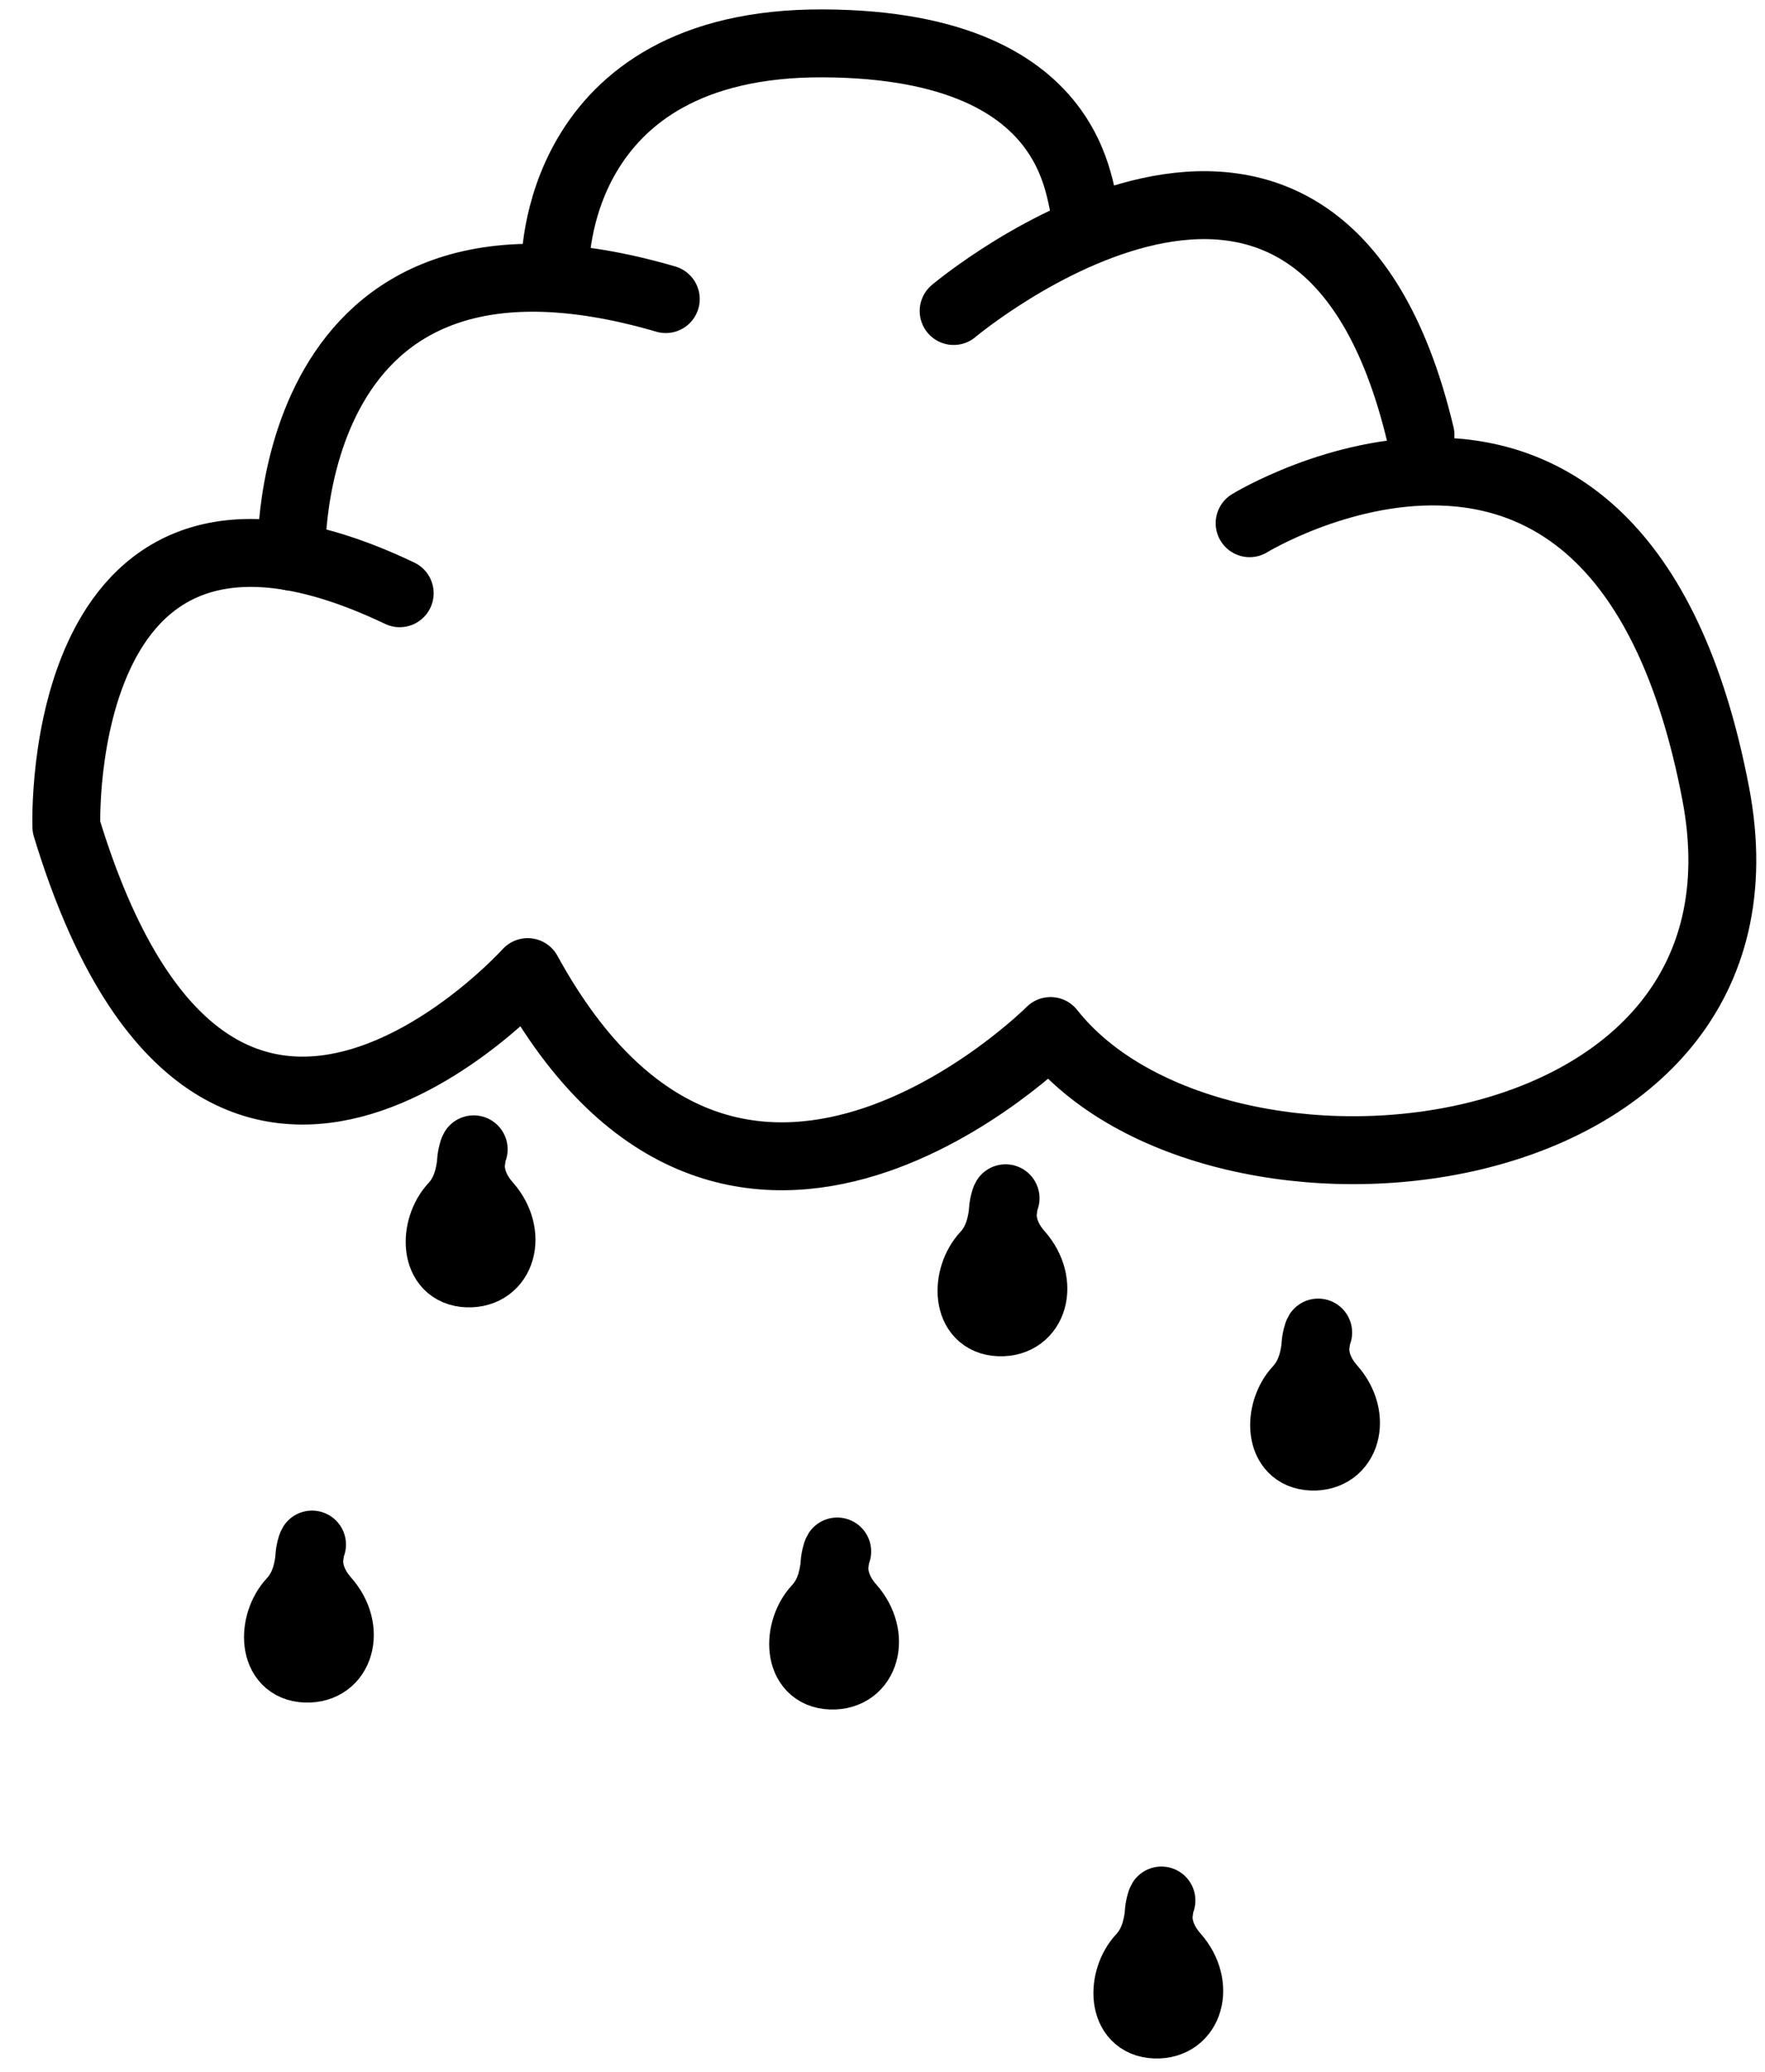 <svg width="52" height="61" viewBox="0 0 52 61" fill="none" xmlns="http://www.w3.org/2000/svg">
<path d="M28.096 9.157C28.096 9.157 38.84 0.125 41.851 12.811" stroke="black" stroke-width="2" stroke-miterlimit="1.5" stroke-linecap="round" stroke-linejoin="round"/>
<path d="M36.816 15.405C36.816 15.405 39.432 13.804 42.434 13.884C45.566 13.967 49.117 15.883 50.548 23.366C52.741 34.825 35.802 36.499 30.951 30.357C30.951 30.357 21.624 39.713 15.546 28.622C15.546 28.622 6.359 38.822 1.955 24.342C1.955 24.342 1.543 12.586 11.776 17.467" stroke="black" stroke-width="2" stroke-miterlimit="1.5" stroke-linecap="round" stroke-linejoin="round"/>
<path d="M8.585 16.39C8.585 16.39 8.244 5.489 19.615 8.806" stroke="black" stroke-width="2" stroke-miterlimit="1.5" stroke-linecap="round" stroke-linejoin="round"/>
<path d="M16.36 7.839C16.36 7.839 16.259 1.243 24.248 1.277C32.238 1.312 31.721 6.275 32.024 6.3" stroke="black" stroke-width="2" stroke-miterlimit="1.5" stroke-linecap="round" stroke-linejoin="round"/>
<path fill-rule="evenodd" clip-rule="evenodd" d="M24.666 45.681C24.666 45.681 24.307 46.455 25.068 47.315C25.828 48.175 25.503 49.369 24.483 49.333C23.464 49.297 23.476 47.987 24.068 47.352C24.661 46.718 24.549 45.868 24.666 45.681Z" stroke="black" stroke-width="2" stroke-miterlimit="1.5" stroke-linecap="round" stroke-linejoin="round"/>
<path fill-rule="evenodd" clip-rule="evenodd" d="M9.193 45.477C9.193 45.477 8.835 46.251 9.595 47.111C10.355 47.971 10.03 49.165 9.011 49.129C7.992 49.093 8.003 47.783 8.596 47.148C9.189 46.514 9.077 45.664 9.193 45.477Z" stroke="black" stroke-width="2" stroke-miterlimit="1.5" stroke-linecap="round" stroke-linejoin="round"/>
<path fill-rule="evenodd" clip-rule="evenodd" d="M34.218 55.957C34.218 55.957 33.859 56.73 34.62 57.59C35.38 58.45 35.054 59.645 34.035 59.608C33.016 59.572 33.028 58.263 33.62 57.628C34.213 56.993 34.101 56.143 34.218 55.957Z" stroke="black" stroke-width="2" stroke-miterlimit="1.5" stroke-linecap="round" stroke-linejoin="round"/>
<path fill-rule="evenodd" clip-rule="evenodd" d="M13.956 33.84C13.956 33.84 13.598 34.614 14.358 35.474C15.118 36.334 14.793 37.528 13.774 37.492C12.755 37.456 12.766 36.146 13.359 35.511C13.951 34.877 13.84 34.027 13.956 33.84Z" stroke="black" stroke-width="2" stroke-miterlimit="1.5" stroke-linecap="round" stroke-linejoin="round"/>
<path fill-rule="evenodd" clip-rule="evenodd" d="M38.836 39.235C38.836 39.235 38.477 40.008 39.238 40.868C39.998 41.728 39.673 42.922 38.653 42.886C37.634 42.85 37.646 41.541 38.238 40.906C38.831 40.271 38.719 39.421 38.836 39.235Z" stroke="black" stroke-width="2" stroke-miterlimit="1.5" stroke-linecap="round" stroke-linejoin="round"/>
<path fill-rule="evenodd" clip-rule="evenodd" d="M29.626 35.281C29.626 35.281 29.267 36.054 30.028 36.914C30.788 37.774 30.463 38.969 29.444 38.933C28.424 38.896 28.436 37.587 29.028 36.952C29.621 36.317 29.51 35.467 29.626 35.281Z" stroke="black" stroke-width="2" stroke-miterlimit="1.5" stroke-linecap="round" stroke-linejoin="round"/>
</svg>
